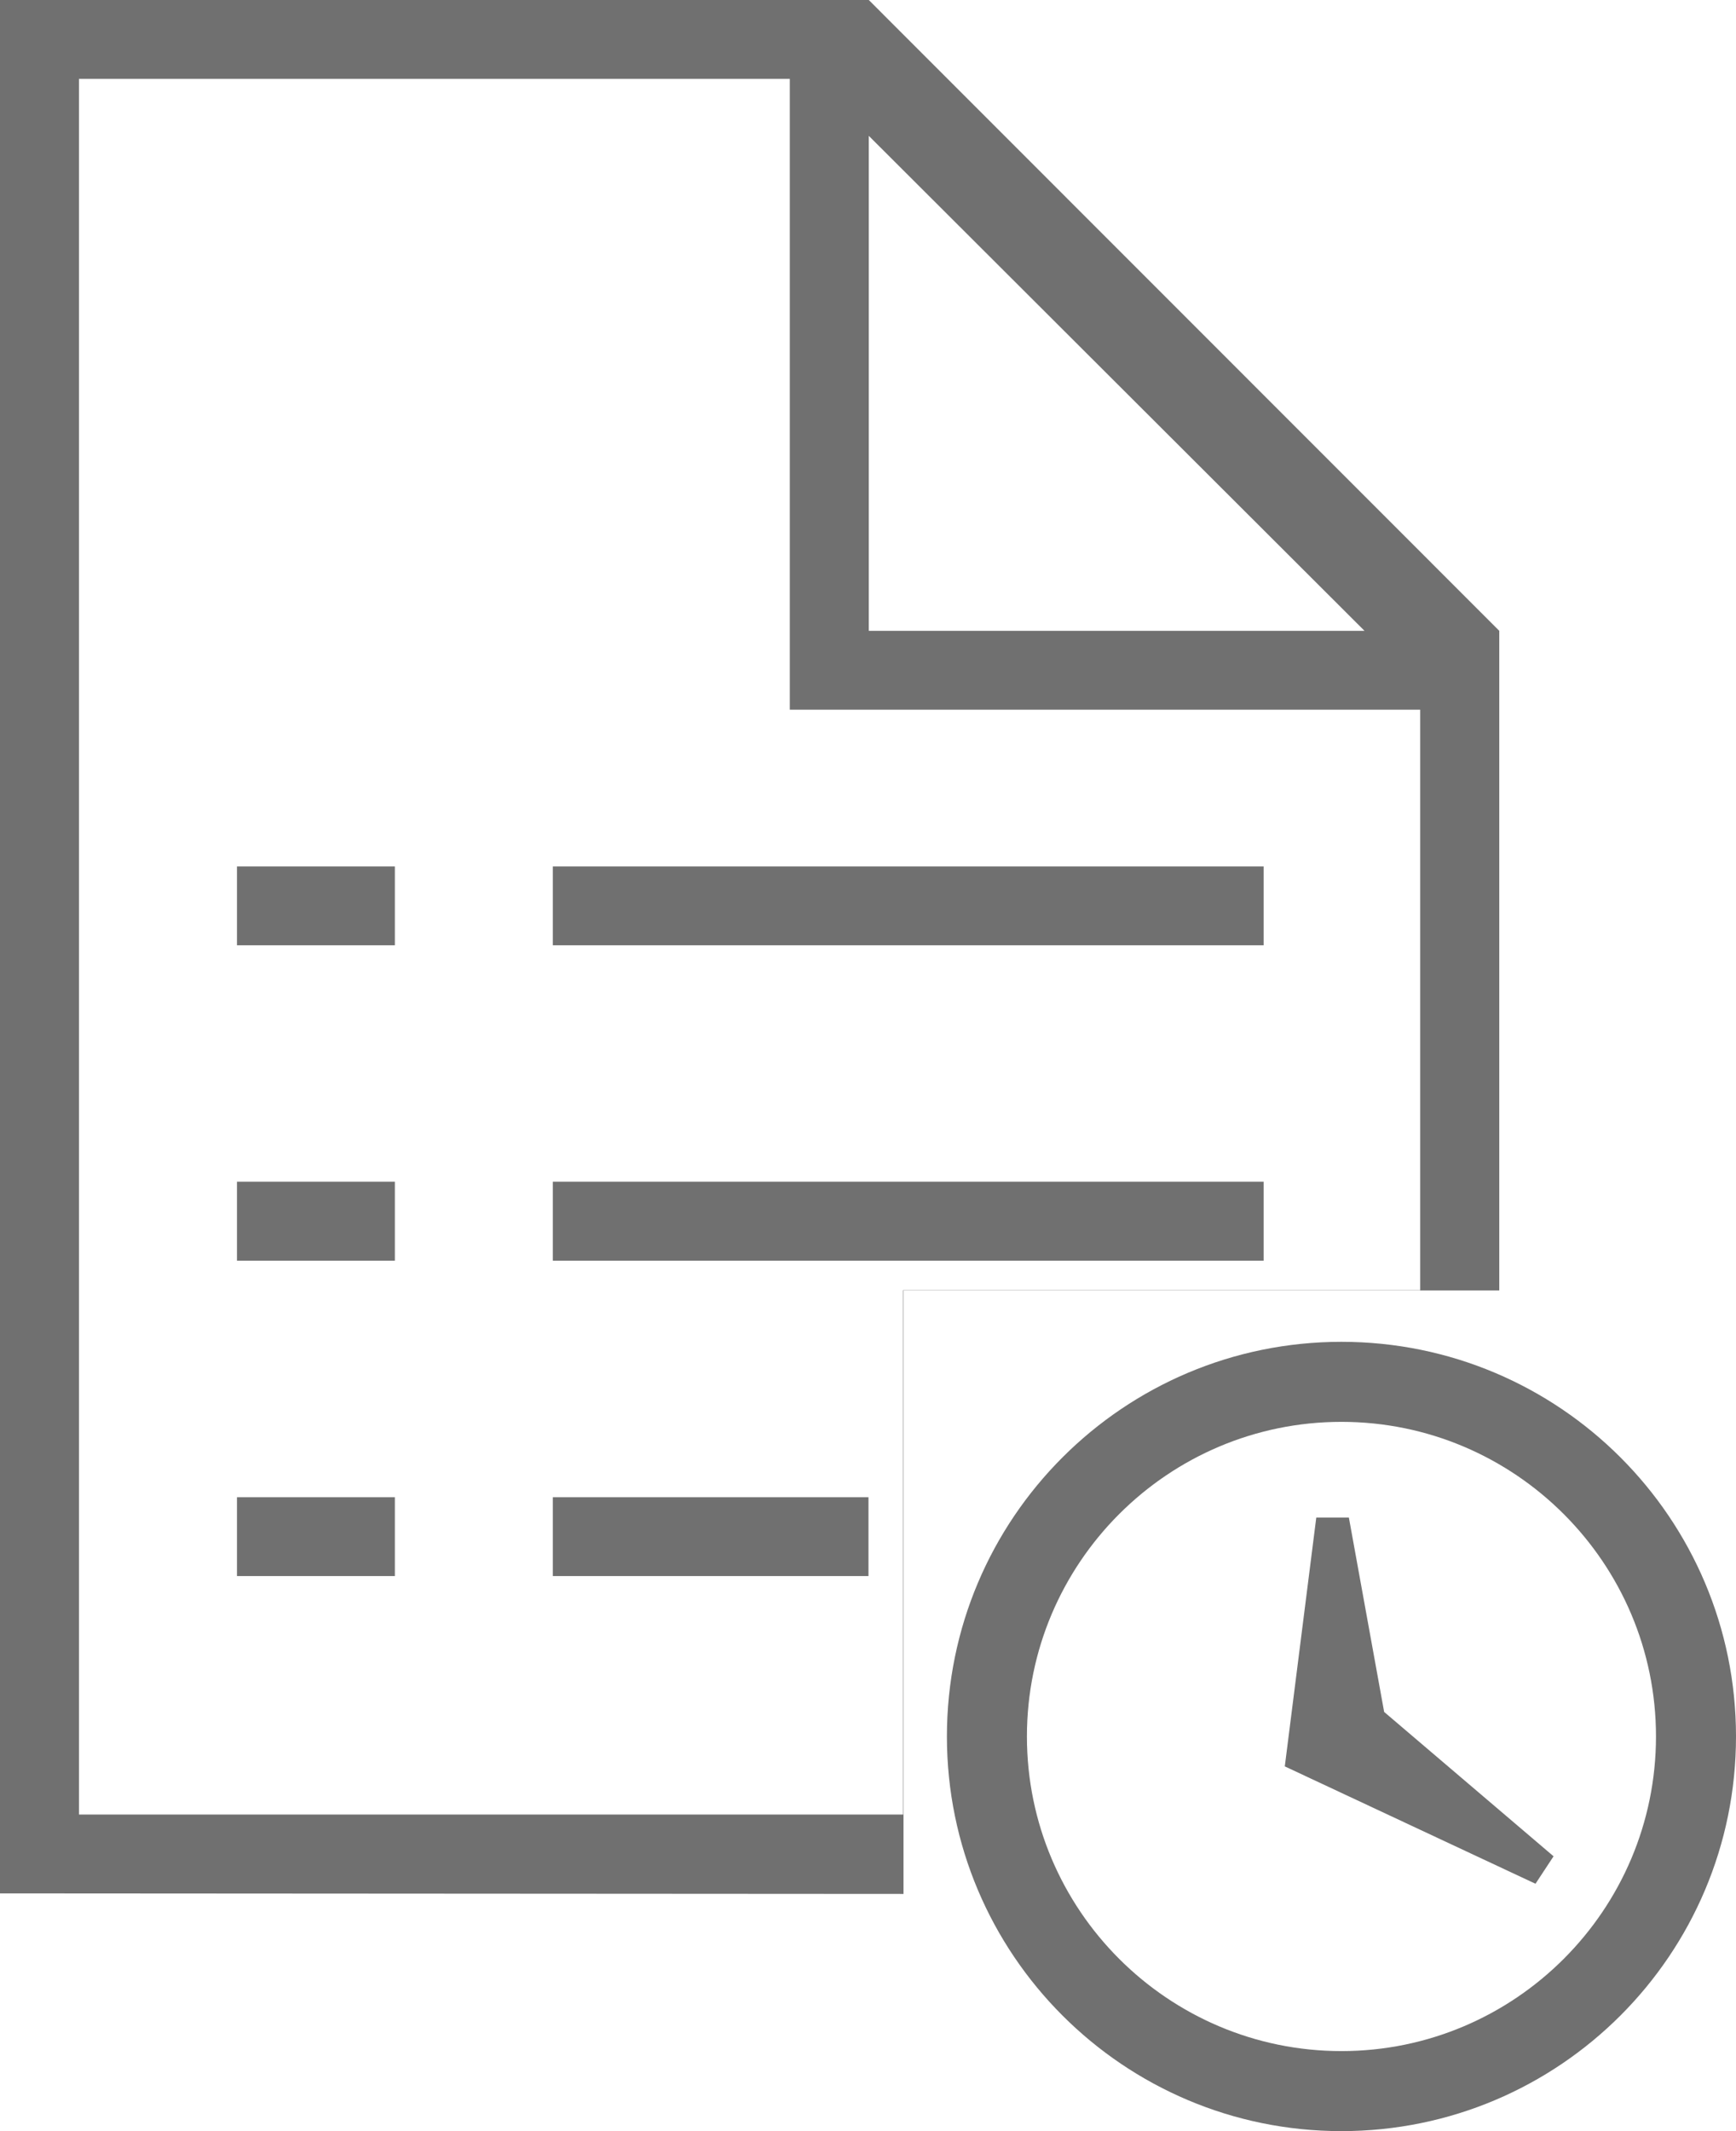 <?xml version="1.0" encoding="UTF-8"?>
<svg width="22px" height="27px" viewBox="0 0 22 27" version="1.1" xmlns="http://www.w3.org/2000/svg" xmlns:xlink="http://www.w3.org/1999/xlink">
    <!-- Generator: Sketch 54 (76480) - https://sketchapp.com -->
    <title>Role management 01-0619</title>
    <desc>Created with Sketch.</desc>
    <defs>
        <path d="M7.006,11.976 L7.006,10.977 L16.014,10.977 L16.014,11.976 L7.006,11.976 Z M7.006,15.972 L7.006,14.972 L16.014,14.972 L16.014,15.972 L7.006,15.972 Z M7.006,19.968 L7.006,18.969 L11.006,18.969 L11.006,19.968 L7.006,19.968 Z M3.003,19.968 L3.003,18.969 L5.004,18.969 L5.004,19.968 L3.003,19.968 Z M3.003,15.972 L3.003,14.972 L5.004,14.972 L5.004,15.972 L3.003,15.972 Z M3.003,11.976 L3.003,10.977 L5.004,10.977 L5.004,11.976 L3.003,11.976 Z M0,-0 L0,23.988 L11.45,23.995 L11.45,16.349 L19,16.349 L19,7.992 L11.01,-0 L0,-0 Z M1.001,22.989 L1.001,0.999 L10.009,0.999 L10.009,8.991 L17.998,8.991 L17.998,16.346 L11.445,16.346 L11.445,22.989 L1.001,22.989 Z M11.01,1.721 L17.292,7.992 L11.01,7.992 L11.01,1.721 Z" id="path-1"></path>
    </defs>
    <g id="role" stroke="none" stroke-width="1" fill="none" fill-rule="evenodd">
        <g id="Role-management-01-0619" transform="translate(-1822, -139)">
            <g id="Backlog" transform="translate(1822, 139)">
                <g id="Document-/-Report-/-24px">
                    <mask id="mask-2" fill="white">
                        <use xlink:href="#path-1"></use>
                    </mask>
                    <use id="Mask" fill="#707070" xlink:href="#path-1"></use>
                </g>
                <path d="M17.094,19.226 L16.681,19.226 L16.282,22.379 L19.459,23.866 L19.688,23.518 L17.541,21.689 L17.094,19.226 Z M17,25.986 C14.802,25.986 13.014,24.198 13.014,22 C13.014,19.802 14.802,18.014 17,18.014 C19.198,18.014 20.986,19.802 20.986,22 C20.986,24.198 19.198,25.986 17,25.986 L17,25.986 Z M17,17 C14.239,17 12,19.238 12,22 C12,24.761 14.239,27 17,27 C19.762,27 22,24.761 22,22 C22,19.238 19.762,17 17,17 L17,17 Z" id="Fill-316" fill="#707070"></path>
            </g>
        </g>
    </g>
</svg>